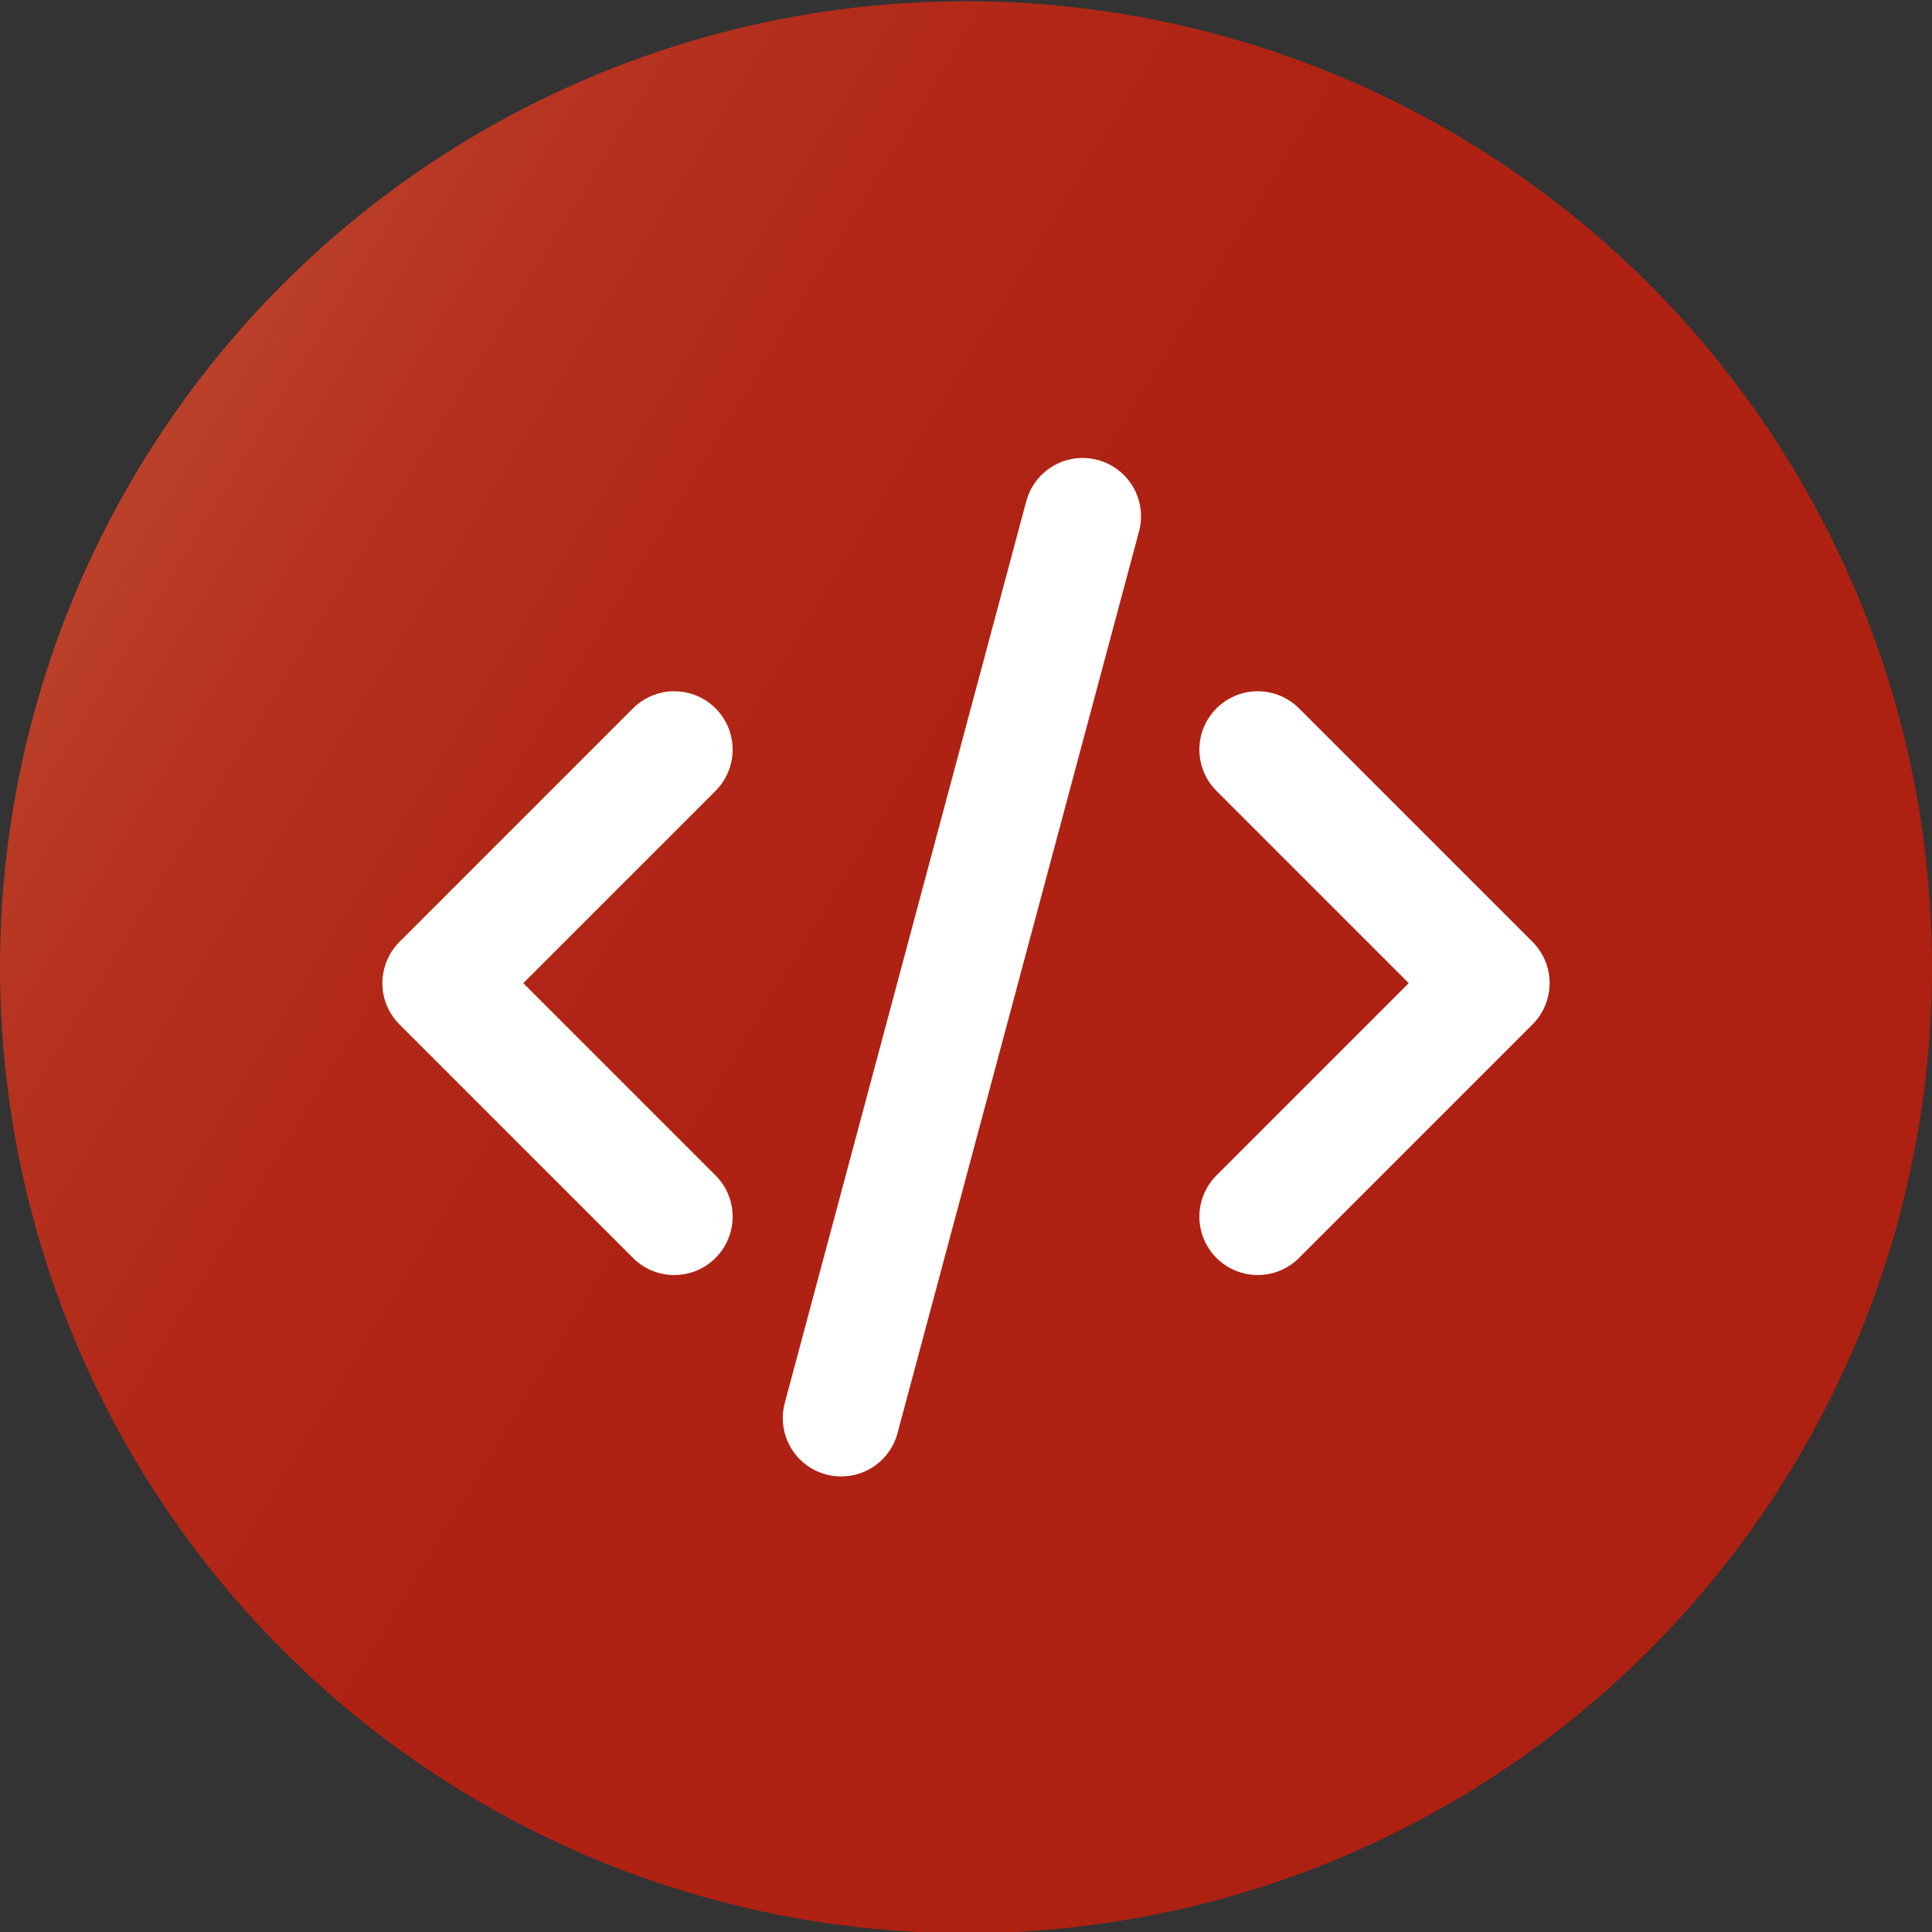 <?xml version="1.0" encoding="utf-8"?>
<!-- Generator: Adobe Illustrator 24.1.2, SVG Export Plug-In . SVG Version: 6.00 Build 0)  -->
<svg version="1.1" id="Layer_1" xmlns="http://www.w3.org/2000/svg" xmlns:xlink="http://www.w3.org/1999/xlink" x="0px" y="0px"
	 viewBox="0 0 800 800" style="enable-background:new 0 0 800 800;" xml:space="preserve">
<rect x="0" y="0" width="800" height="800" fill="#333333" stroke="none"/>
<style type="text/css">
	.st0{fill:url(#SVGID_1_);}
	.st1{fill:none;stroke:#FFFFFF;stroke-width:48.333;stroke-linecap:round;stroke-linejoin:round;stroke-miterlimit:133.333;}
</style>
<linearGradient id="SVGID_1_" gradientUnits="userSpaceOnUse" x1="60.225" y1="192.36" x2="742.5" y2="610.31">
	<stop  offset="0" style="stop-color:#BB402A"/>
	<stop  offset="8.627999e-02" style="stop-color:#B63421"/>
	<stop  offset="0.231" style="stop-color:#B22918"/>
	<stop  offset="0.435" style="stop-color:#AF2213"/>
	<stop  offset="1" style="stop-color:#AE2012"/>
</linearGradient>
<circle class="st0" cx="400" cy="400.5" r="400"/>
<g>
	<path class="st1" d="M279.2,310.4l-96.7,96.7l96.7,96.7"/>
	<path class="st1" d="M520.8,310.4l96.7,96.7l-96.7,96.7"/>
	<path class="st1" d="M448.3,213.8L348.3,587.2"/>
</g>
</svg>
